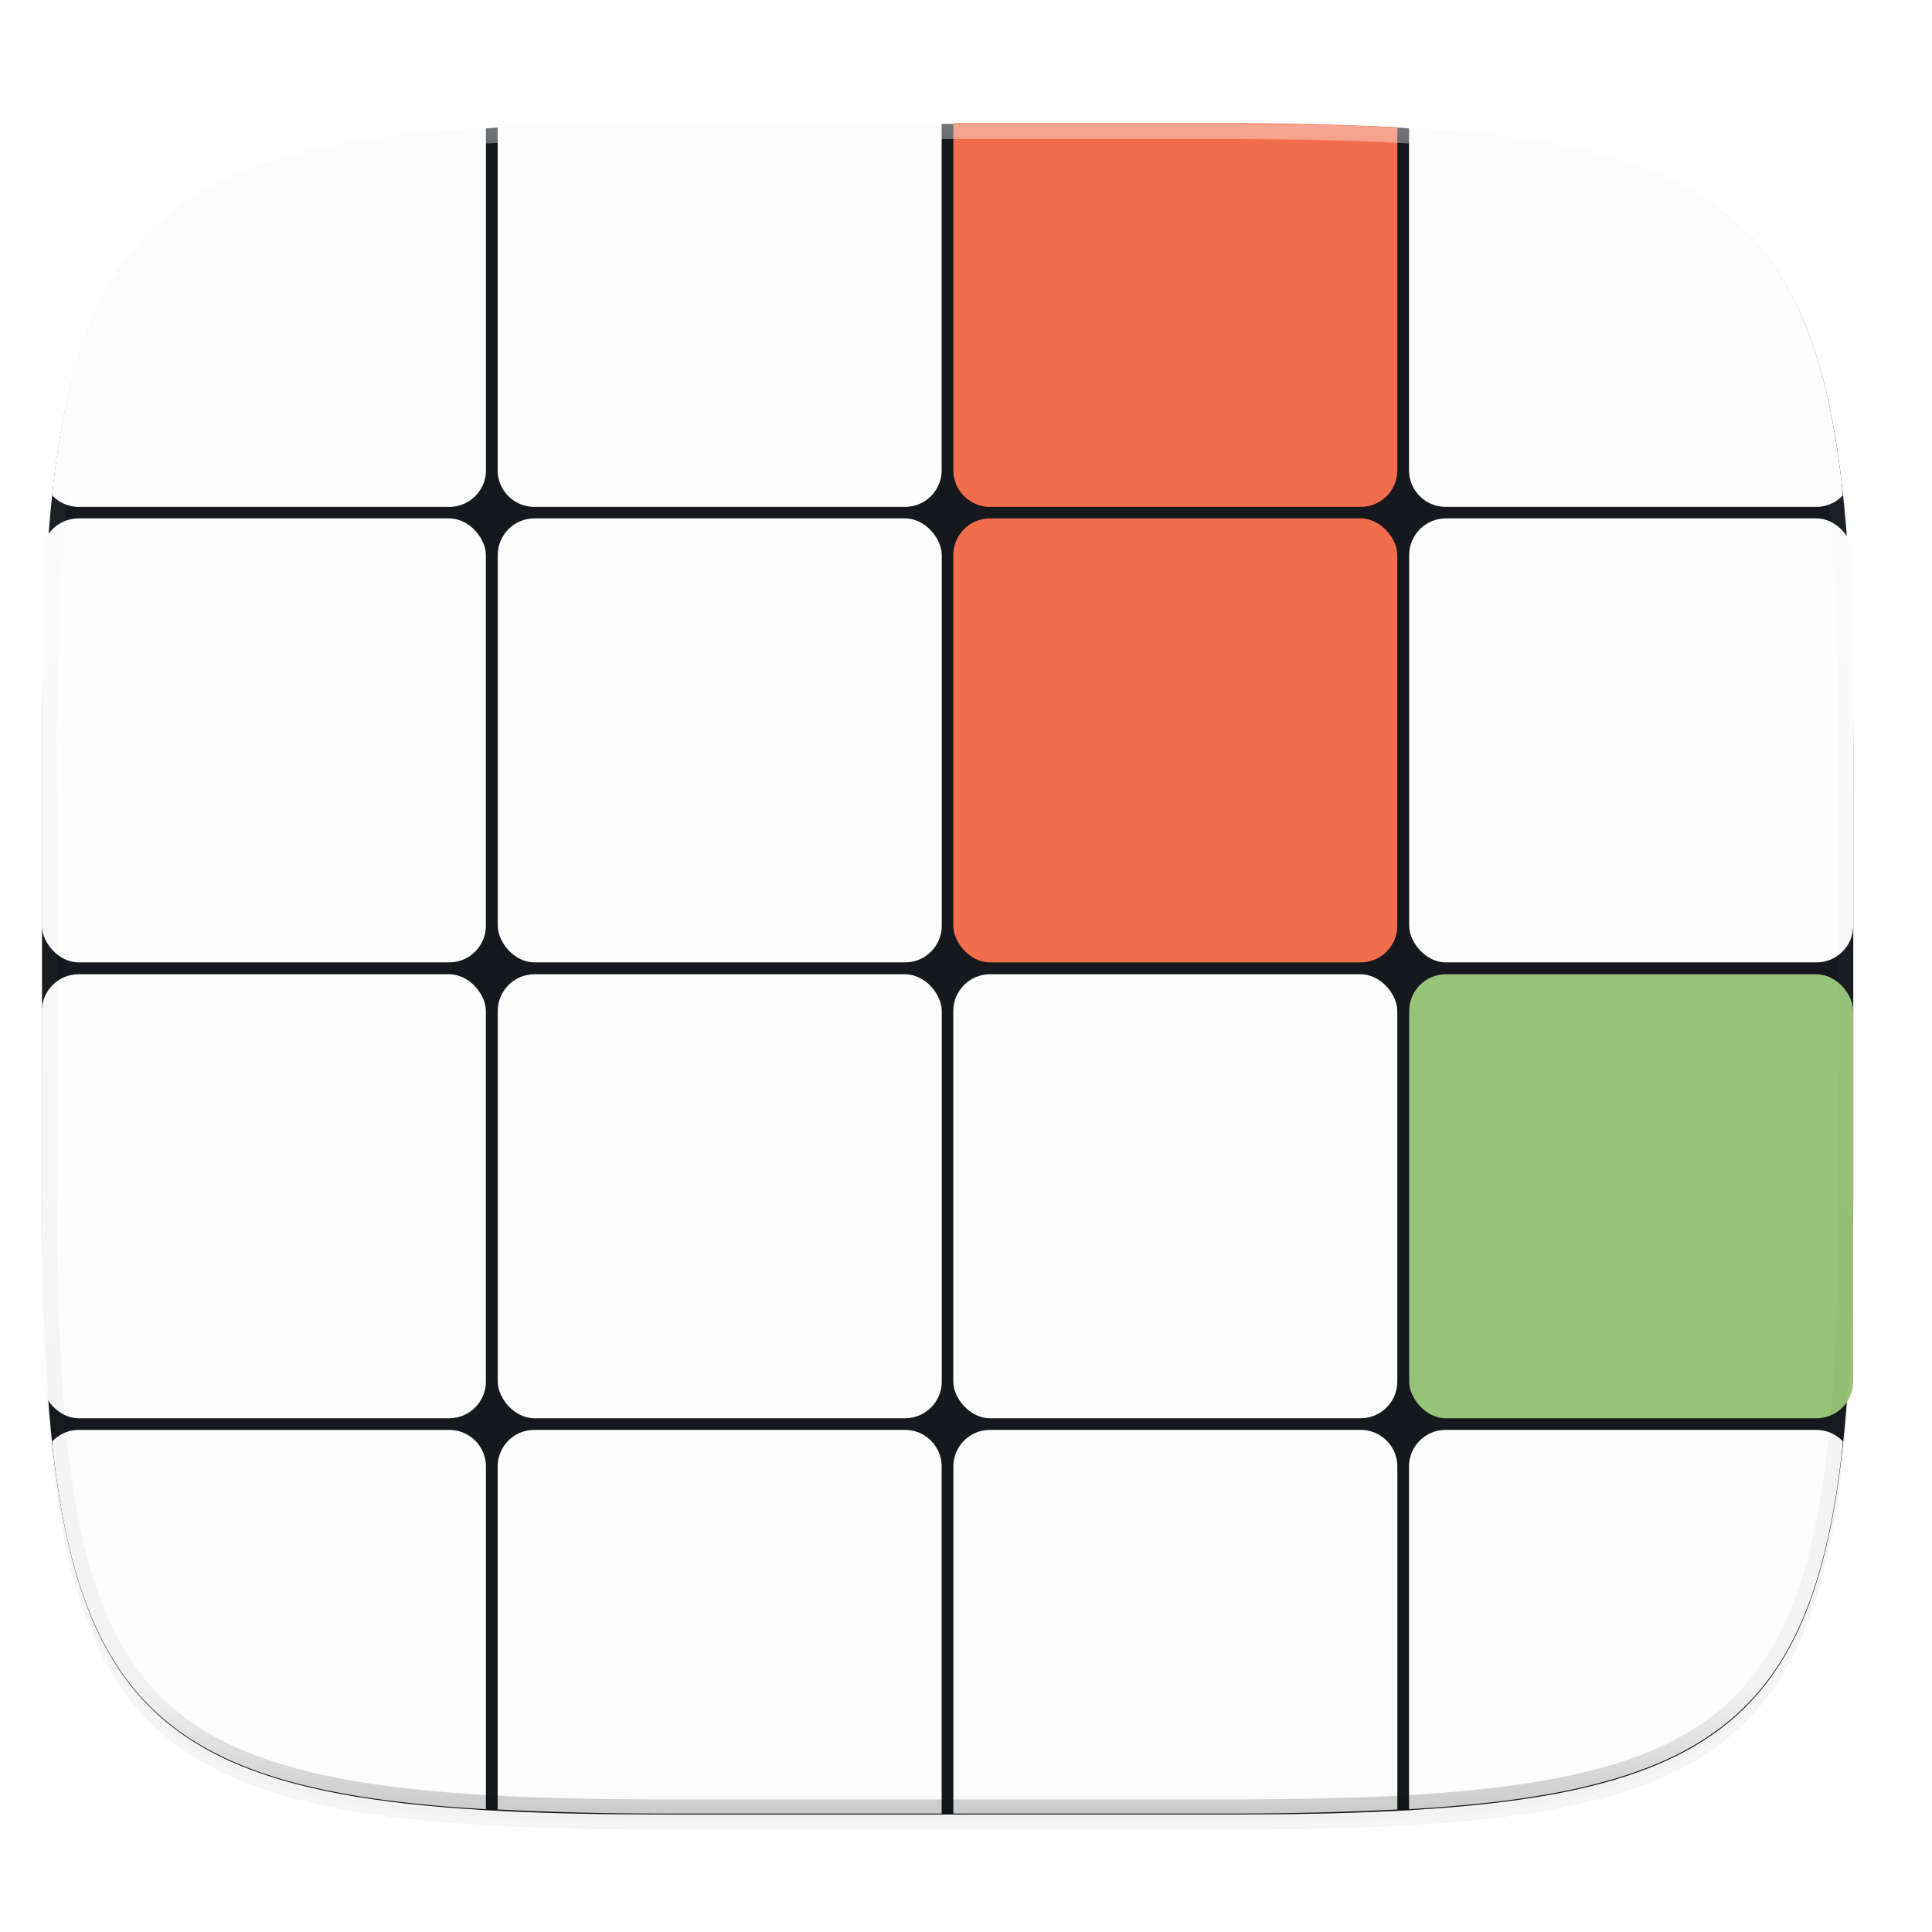 <svg width="256" height="256" version="1.0" xmlns="http://www.w3.org/2000/svg" enable-background="new">
    <defs>
        <filter id="a" x="-.02" y="-.03" width="1.046" height="1.05" color-interpolation-filters="sRGB">
            <feGaussianBlur stdDeviation="2.32"/>
        </filter>
        <filter id="b" x="-.01" y="-.01" width="1.023" height="1.025" color-interpolation-filters="sRGB">
            <feGaussianBlur stdDeviation="1.16"/>
        </filter>
        <linearGradient id="d" x1="296" x2="296" y1="-212" y2="236" gradientUnits="userSpaceOnUse">
            <stop offset="0" stop-color="#FBFCFB"/>
            <stop offset=".125" stop-color="#FBFCFB" stop-opacity=".098"/>
            <stop offset=".925" stop-opacity=".098"/>
            <stop offset="1" stop-opacity=".498"/>
        </linearGradient>
        <clipPath id="c">
            <path d="M361.938-212C507.235-212 528-191.287 528-46.125v116.25C528 215.286 507.235 236 361.937 236H214.063C68.766 236 48 215.286 48 70.125v-116.25C48-191.287 68.765-212 214.063-212z" fill="#C677DD"/>
        </clipPath>
    </defs>
    <path d="M162.537 62.432c72.648 0 83.031 10.357 83.031 82.937v58.125c0 72.581-10.383 82.938-83.031 82.938H88.599c-72.648 0-83.031-10.357-83.031-82.938V145.37c0-72.58 10.383-82.937 83.031-82.937z" filter="url(#a)" opacity=".2" transform="translate(0 -44)"/>
    <path d="M162.537 61.432c72.648 0 83.031 10.357 83.031 82.937v58.125c0 72.581-10.383 82.938-83.031 82.938H88.599c-72.648 0-83.031-10.357-83.031-82.938V144.37c0-72.58 10.383-82.937 83.031-82.937z" filter="url(#b)" opacity=".1" transform="translate(0 -44)"/>
    <path d="M162.537 16.432c72.648 0 83.031 10.357 83.031 82.937v58.125c0 72.581-10.383 82.938-83.031 82.938H88.599c-72.648 0-83.031-10.357-83.031-82.938V99.37c0-72.58 10.383-82.937 83.031-82.937z" fill="#16181D"/>
    <g>
        <g transform="matrix(4.535 0 0 4.535 -47.51 -1092.407)">
            <rect x="38.33" y="269.35" width="12.973" height="12.973" rx="1.072" ry="1.072" fill="#FBFCFB"/>
            <rect x="25.02" y="256.03" width="12.973" height="12.973" rx="1.072" ry="1.072" fill="#FBFCFB"/>
            <rect x="38.33" y="256.03" width="12.973" height="12.973" rx="1.072" ry="1.072" fill="#F26D4B"/>
            <path d="M24.676 244.612l-.051.001a43.19 43.19 0 0 0-2.253.187c-.704.078-1.363.174-1.98.29-.617.116-1.191.253-1.726.412-.534.159-1.03.34-1.488.548-.458.208-.879.441-1.266.703a7.21 7.21 0 0 0-1.063.873 7.2 7.2 0 0 0-.874 1.06 8.552 8.552 0 0 0-.703 1.266c-.208.457-.39.952-.55 1.486-.159.534-.295 1.108-.411 1.724a26.752 26.752 0 0 0-.291 1.978c-.008.068-.011.15-.018.219.195.204.467.334.773.334h10.829a1.07 1.07 0 0 0 1.072-1.072z" fill="#FBFCFB"/>
            <path d="M37.99 244.484h-7.98c-1.856 0-3.487.04-4.993.12v10.017a1.07 1.07 0 0 0 1.073 1.072h10.828a1.07 1.07 0 0 0 1.072-1.072z" fill="#FBFCFB"/>
            <path d="M51.305 244.604a94.723 94.723 0 0 0-4.993-.12h-7.98v10.137a1.07 1.07 0 0 0 1.072 1.072h10.829a1.07 1.07 0 0 0 1.072-1.072z" fill="#F26D4B"/>
            <rect x="11.7" y="256.03" width="12.973" height="12.973" rx="1.072" ry="1.072" fill="#FBFCFB"/>
            <rect x="11.7" y="269.35" width="12.973" height="12.973" rx="1.072" ry="1.072" fill="#FBFCFB"/>
            <rect x="25.02" y="269.35" width="12.973" height="12.973" rx="1.072" ry="1.072" fill="#FBFCFB"/>
            <rect x="51.65" y="269.35" width="12.973" height="12.973" rx="1.072" ry="1.072" fill="#97C378"/>
            <rect x="51.65" y="256.03" width="12.973" height="12.973" rx="1.072" ry="1.072" fill="#FBFCFB"/>
            <path d="M64.32 255.358c-.007-.07-.01-.15-.017-.218a26.752 26.752 0 0 0-.292-1.978 17.188 17.188 0 0 0-.411-1.724 11.61 11.61 0 0 0-.55-1.486 8.55 8.55 0 0 0-.703-1.265 7.202 7.202 0 0 0-1.937-1.934 8.564 8.564 0 0 0-1.266-.703c-.458-.207-.953-.39-1.488-.548a17.247 17.247 0 0 0-1.726-.412 26.845 26.845 0 0 0-1.98-.29 43.172 43.172 0 0 0-2.252-.187l-.052-.001v10.009a1.07 1.07 0 0 0 1.072 1.072h10.83c.306 0 .578-.13.773-.335zM51.646 293.745c.015-.001.036 0 .052-.002a43.154 43.154 0 0 0 2.252-.187 26.845 26.845 0 0 0 1.98-.29 17.247 17.247 0 0 0 1.726-.412c.535-.159 1.03-.34 1.488-.548.458-.207.88-.44 1.266-.703.388-.261.74-.551 1.062-.872.322-.322.613-.675.875-1.062.262-.386.495-.807.703-1.264s.39-.952.55-1.486c.159-.534.295-1.108.411-1.724.117-.616.213-1.275.292-1.979.007-.068.01-.149.018-.218a1.063 1.063 0 0 0-.774-.335H52.718a1.07 1.07 0 0 0-1.072 1.073zM38.332 293.873h7.98c1.856 0 3.488-.041 4.993-.12v-10.017a1.07 1.07 0 0 0-1.072-1.073H39.404a1.07 1.07 0 0 0-1.072 1.073zM25.017 293.753c1.506.079 3.137.12 4.993.12h7.98v-10.137a1.07 1.07 0 0 0-1.072-1.073H26.09a1.07 1.07 0 0 0-1.073 1.073zM12.002 282.999c.007.068.01.149.018.217.079.704.175 1.363.29 1.979.117.616.253 1.19.413 1.724.159.534.34 1.028.549 1.486.207.457.441.878.703 1.265s.553.74.874 1.06c.322.322.676.612 1.063.874.387.261.808.495 1.266.702.458.208.954.39 1.488.549.535.159 1.109.295 1.726.41.617.117 1.276.213 1.98.291.705.08 1.455.14 2.253.187.015.001.036 0 .05.002v-10.01a1.07 1.07 0 0 0-1.071-1.071H12.775c-.306 0-.578.13-.773.335z" fill="#FBFCFB"/>
        </g>
    </g>
    <path transform="matrix(.5 0 0 .5 -18.432 122.432)" d="M361.938-212C507.235-212 528-191.287 528-46.125v116.25C528 215.286 507.235 236 361.937 236H214.063C68.766 236 48 215.286 48 70.125v-116.25C48-191.287 68.765-212 214.063-212z" clip-path="url(#c)" fill="none" opacity=".4" stroke-linecap="round" stroke-linejoin="round" stroke-width="8" stroke="url(#d)"/>
</svg>
